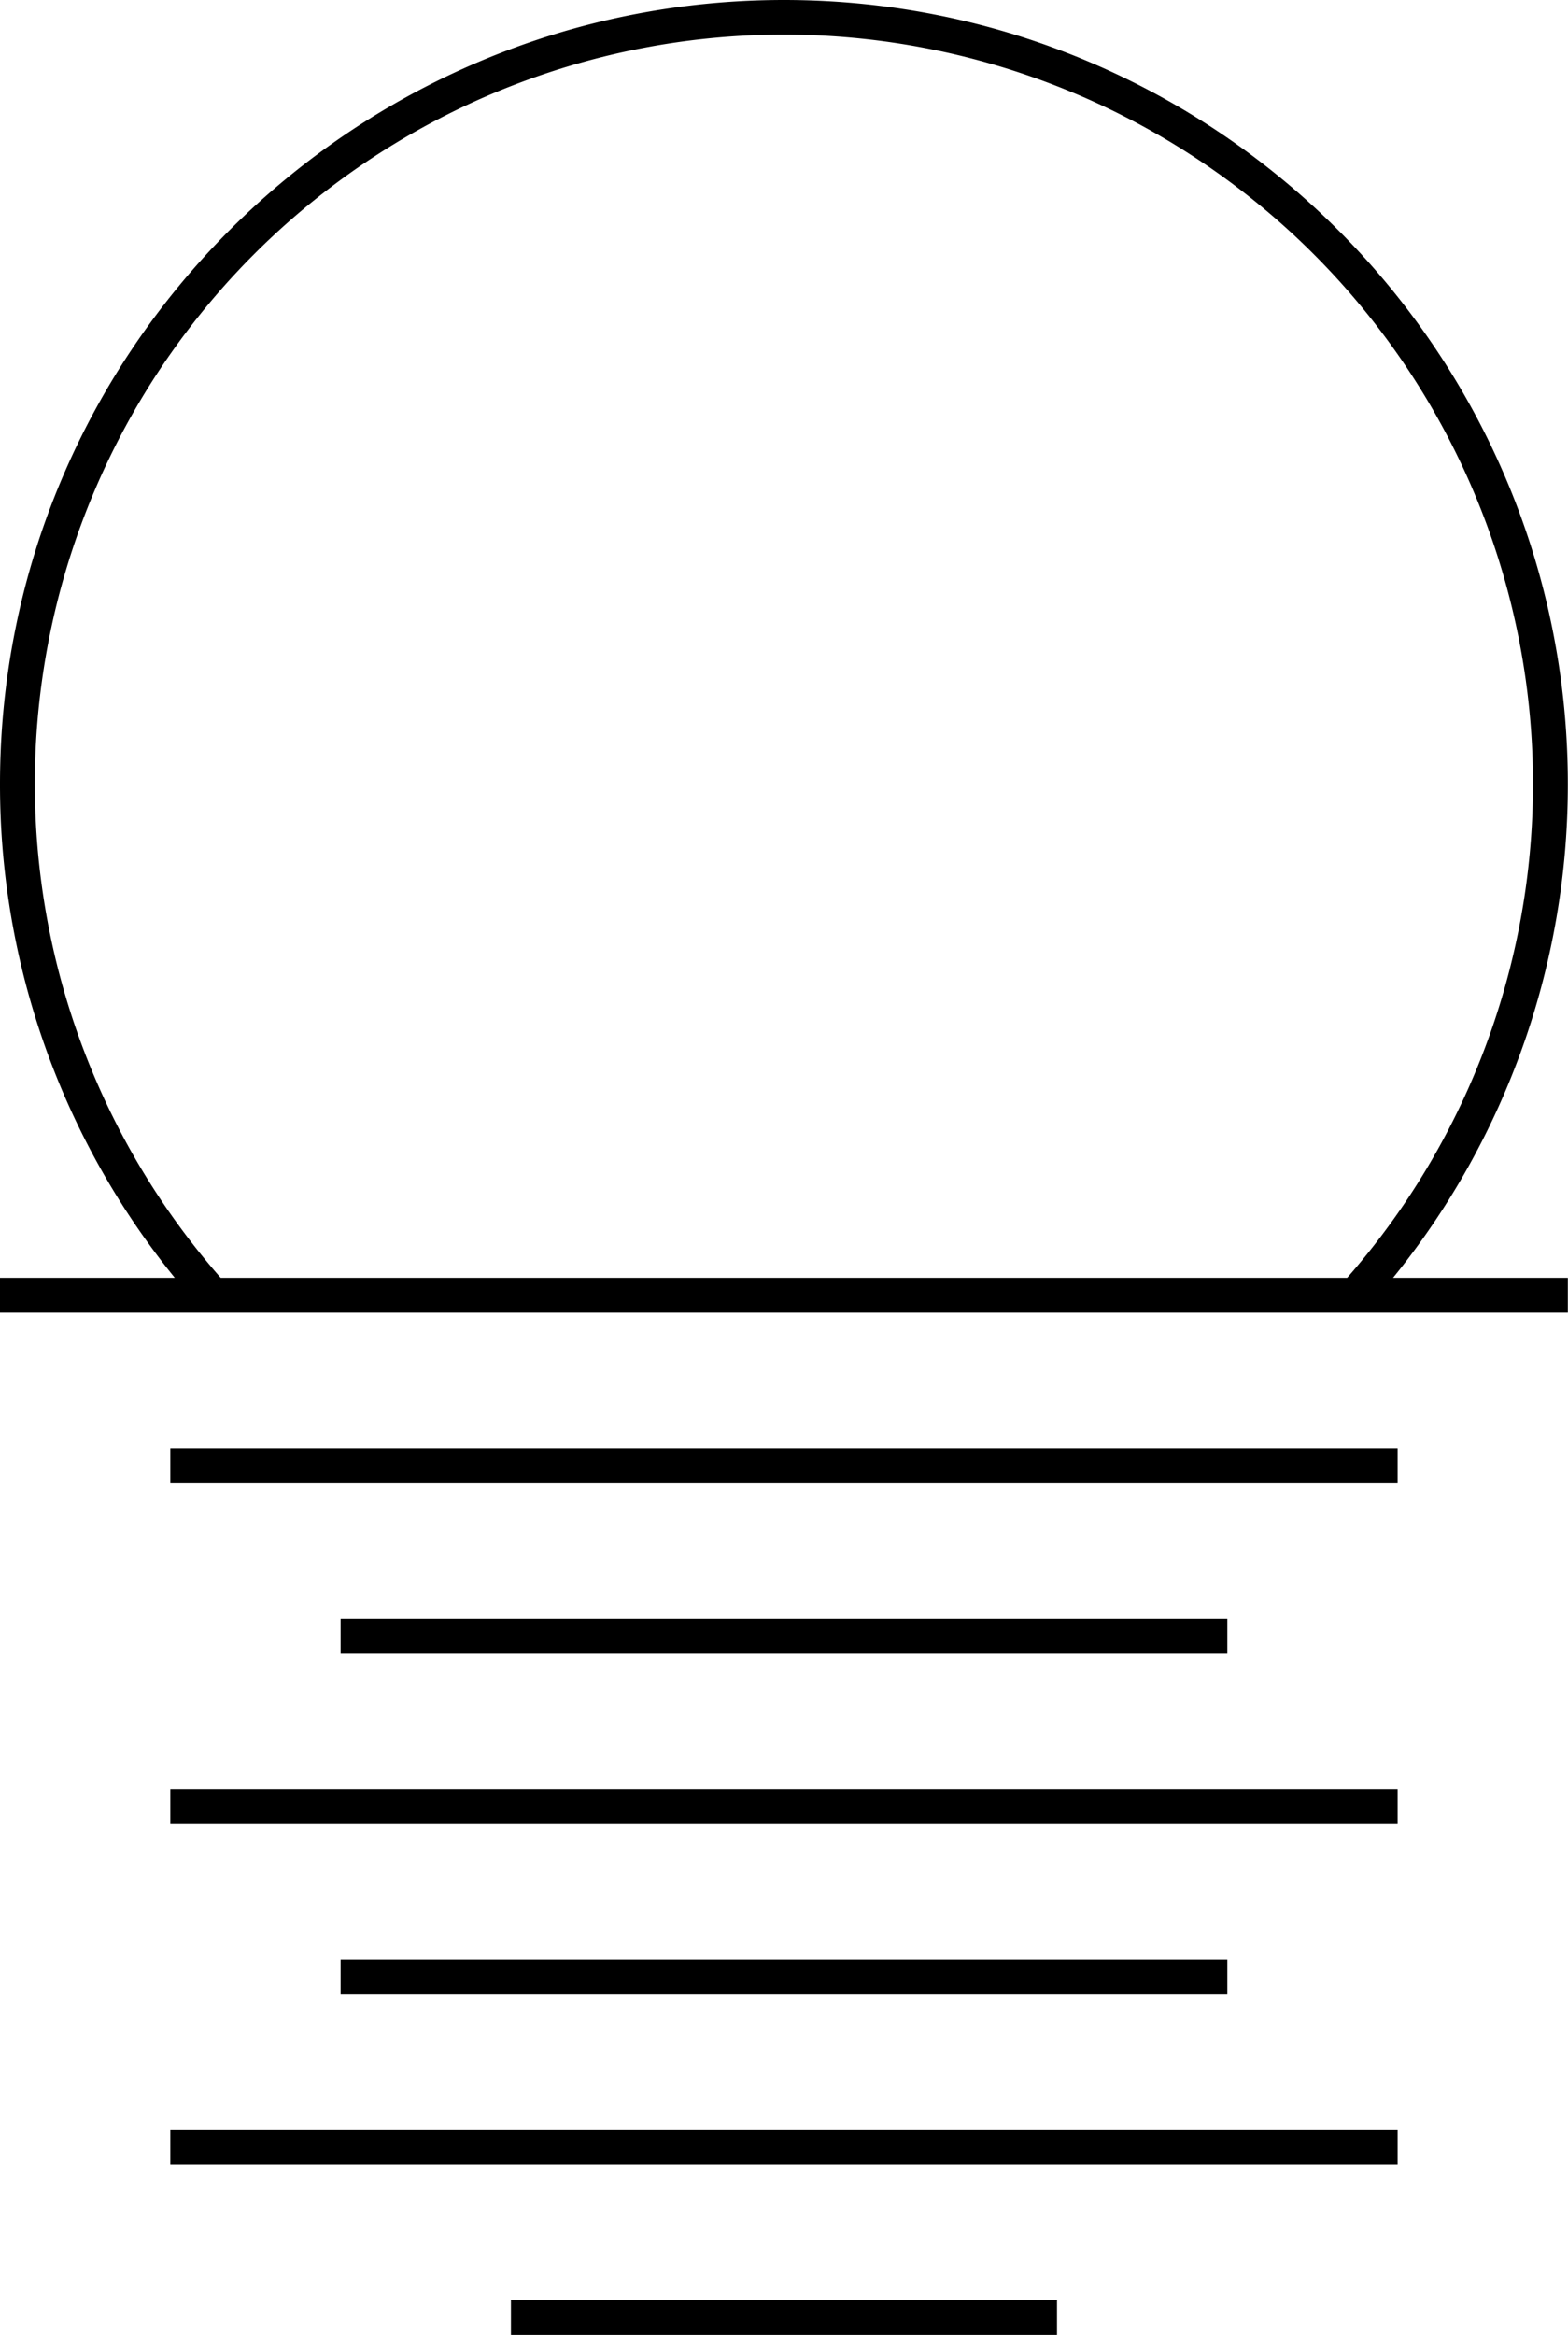 <svg xmlns="http://www.w3.org/2000/svg" viewBox="0 0 270.03 402.02"><title>icon-sunset</title><g id="Layer_2" data-name="Layer 2"><g id="Layer_1-2" data-name="Layer 1"><path d="M270,135C270,60.57,209.46,0,135,0S0,60.57,0,135a134.75,134.75,0,0,0,30.1,85H0V226H270V220h-30.1A134.75,134.75,0,0,0,270,135M38,220a129,129,0,1,1,194,0Z"/><rect x="29.33" y="249.32" width="211.36" height="6.04"/><rect x="58.66" y="278.65" width="152.7" height="6.04"/><rect x="29.33" y="307.98" width="211.36" height="6.04"/><rect x="58.66" y="337.31" width="152.7" height="6.04"/><rect x="29.33" y="366.64" width="211.36" height="6.04"/><rect x="87.99" y="395.97" width="94.04" height="6.04"/></g></g></svg>